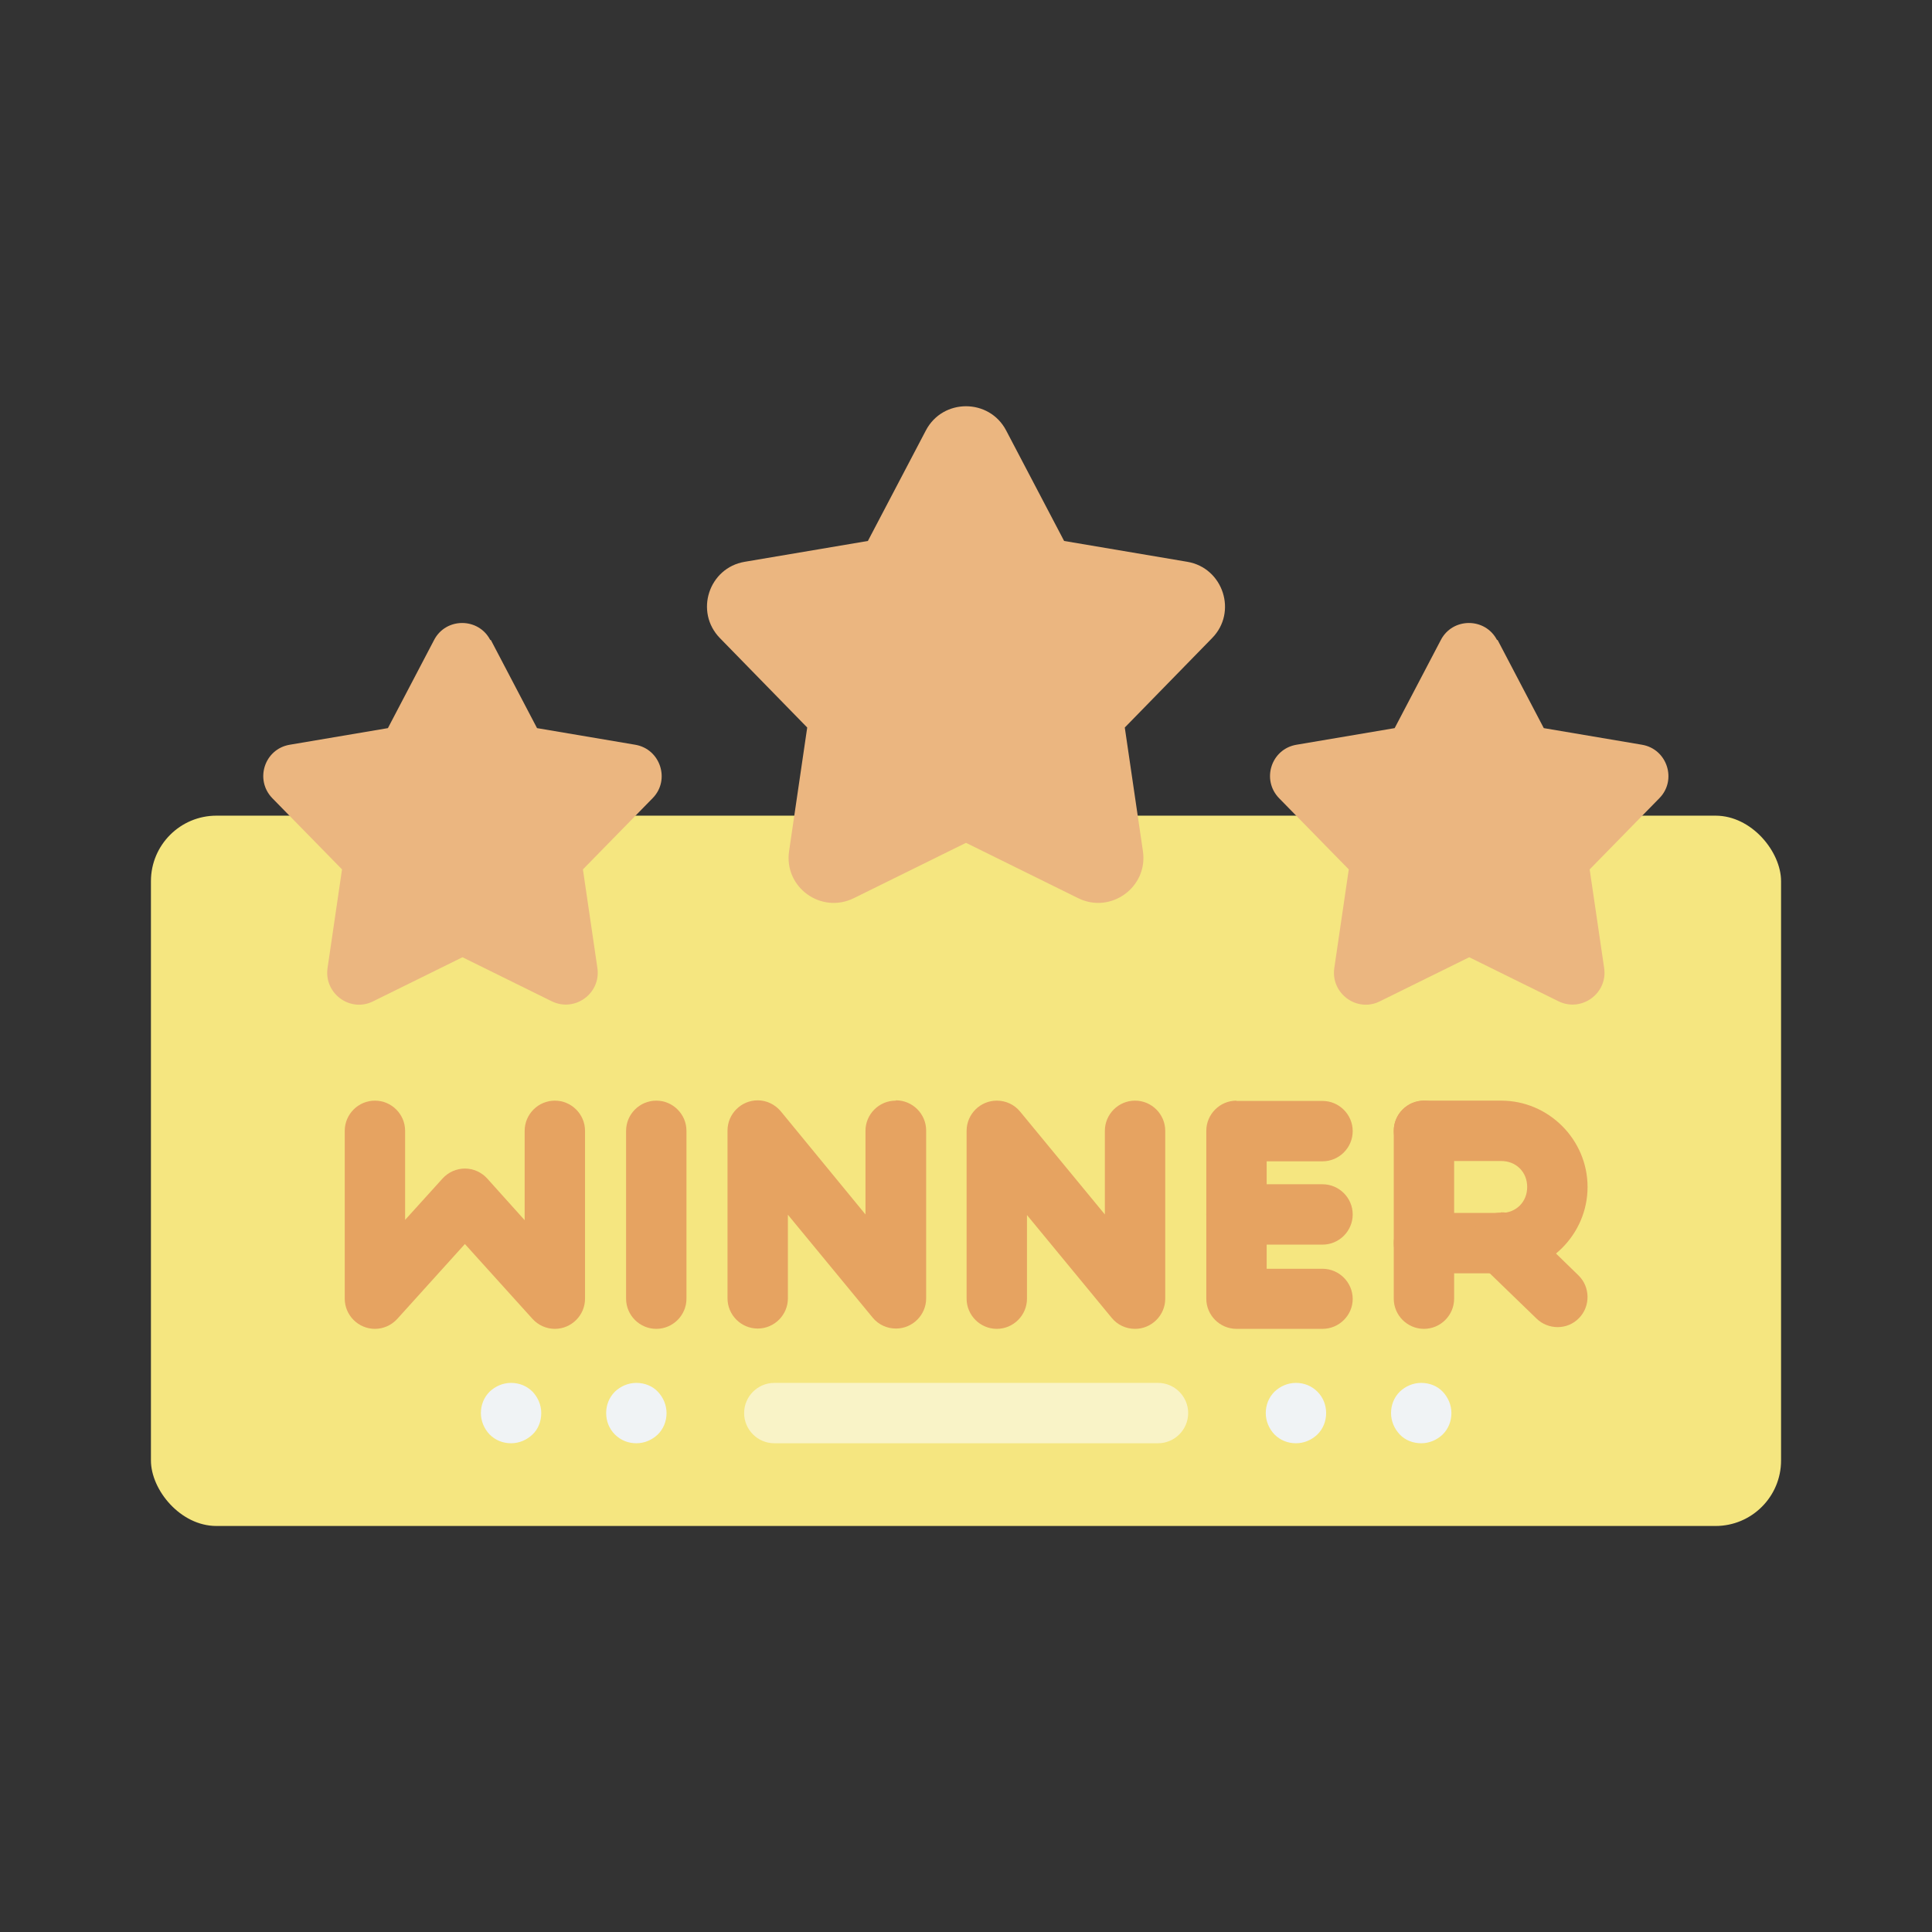 <?xml version="1.0" ?><svg viewBox="0 0 64 64" xmlns="http://www.w3.org/2000/svg"><rect x="0" y="0" width="64" height="64" fill="#333333" stroke="none"/><g id="a"/><g id="b"/><g id="c"/><g id="d"/><g id="e"/><g id="f"/><g id="g"/><g id="h"/><g id="i"/><g id="j"/><g id="k"/><g id="l"/><g id="m"/><g id="n"><rect fill="#f5e680" height="23.53" rx="2.17" ry="2.17" width="54" x="5" y="27.02"/><path d="M33.33,14.26l1.92,3.66,4.08,.69c1.19,.2,1.67,1.67,.82,2.53l-2.89,2.96,.6,4.09c.18,1.2-1.07,2.1-2.15,1.56l-3.71-1.83-3.71,1.83c-1.09,.54-2.33-.36-2.15-1.56l.6-4.09-2.89-2.96c-.85-.87-.37-2.33,.82-2.53l4.08-.69,1.92-3.66c.56-1.07,2.1-1.07,2.66,0Z" fill="#ebb680" fill-rule="evenodd"/><path d="M16.26,21.2l1.53,2.92,3.25,.55c.84,.14,1.17,1.17,.58,1.77l-2.31,2.36,.48,3.27c.12,.84-.75,1.47-1.51,1.1l-2.96-1.46-2.96,1.46c-.76,.38-1.63-.26-1.51-1.1l.48-3.27-2.31-2.36c-.59-.61-.26-1.63,.58-1.77l3.25-.55,1.53-2.92c.39-.75,1.47-.75,1.86,0Z" fill="#ebb680" fill-rule="evenodd"/><path d="M49.61,21.2l1.53,2.92,3.25,.55c.84,.14,1.17,1.17,.58,1.77l-2.31,2.36,.48,3.27c.12,.84-.75,1.47-1.51,1.1l-2.96-1.46-2.96,1.46c-.76,.38-1.63-.26-1.51-1.1l.48-3.27-2.31-2.36c-.59-.61-.26-1.63,.58-1.77l3.25-.55,1.53-2.92c.39-.75,1.47-.75,1.86,0Z" fill="#ebb680" fill-rule="evenodd"/><path d="M12.42,36.46c-.55,0-1,.45-1,1v5.56c0,.55,.45,1,1,1,.28,0,.55-.12,.74-.33l2.24-2.48,2.24,2.48c.19,.21,.46,.33,.74,.33,.55,0,1-.45,1-1v-5.56c0-.55-.45-1-1-1s-1,.45-1,1v2.96l-1.24-1.38c-.19-.21-.46-.33-.74-.33s-.55,.12-.74,.33l-1.24,1.37v-2.95c0-.55-.45-1-1-1Z" fill="#e6a361" fill-rule="evenodd"/><path d="M21.74,36.46c-.55,0-1,.45-1,1v5.56c0,.55,.45,1,1,1s1-.45,1-1v-5.56c0-.55-.45-1-1-1Z" fill="#e6a361" fill-rule="evenodd"/><path d="M29.67,36.46c-.55,0-1,.45-1,1v2.77l-2.8-3.41c-.19-.23-.47-.37-.77-.37-.55,0-1,.45-1,1h0v5.56c0,.55,.45,1,1,1s1-.45,1-1v-2.77l2.81,3.41c.19,.23,.47,.36,.77,.36,.55,0,1-.45,1-1v-5.56c0-.55-.45-1-1-1Z" fill="#e6a361" fill-rule="evenodd"/><path d="M37.6,36.46c-.55,0-1,.45-1,1v2.77l-2.81-3.41c-.19-.23-.47-.36-.77-.36-.55,0-1,.45-1,1v5.56c0,.55,.45,1,1,1s1-.45,1-1v-2.77l2.81,3.41c.19,.23,.47,.36,.77,.36,.55,0,1-.45,1-1v-5.56c0-.55-.45-1-1-1Z" fill="#e6a361" fill-rule="evenodd"/><path d="M40.96,36.46c-.55,0-1,.45-1,1v5.56c0,.55,.45,1,1,1h2.85c.55,0,1-.45,1-.99h0c0-.55-.45-1-1-1h-1.85v-3.56h1.85c.55,0,1-.45,1-1s-.45-1-1-1h-2.85Z" fill="#e6a361" fill-rule="evenodd"/><path d="M40.96,39.23c-.55,0-1,.45-1,1s.45,1,1,1h2.85c.55,0,1-.45,1-1s-.45-1-1-1h-2.85Z" fill="#e6a361" fill-rule="evenodd"/><path d="M47.17,36.46c-.55,0-1,.45-1,1v5.56c0,.55,.45,1,1,1s1-.45,1-1v-5.56c0-.55-.45-1-1-1Z" fill="#e6a361" fill-rule="evenodd"/><path d="M47.17,36.46c-.55,0-1,.45-1,1s.45,1,1,1h2.56c.49,0,.86,.36,.86,.86s-.37,.86-.86,.86h-2.56c-.55,0-1,.45-1,1s.45,1,1,1h2.56c1.57,0,2.86-1.29,2.86-2.86s-1.29-2.86-2.86-2.86h-2.56Z" fill="#e6a361" fill-rule="evenodd"/><path d="M49.72,40.17c-.26,0-.52,.11-.7,.3-.38,.39-.37,1.03,.02,1.41l1.86,1.8c.39,.38,1.03,.38,1.41-.02,.38-.39,.37-1.03-.02-1.41l-1.86-1.81c-.19-.18-.45-.29-.71-.28Z" fill="#e6a361" fill-rule="evenodd"/><path d="M25.65,45.81c-.55,0-1,.45-1,1s.45,1,1,1h12.71c.55,0,1-.45,1-1s-.45-1-1-1h-12.71Z" fill="#f9f3c7" fill-rule="evenodd"/><path d="M16.22,46.1c-.19,.19-.29,.44-.29,.71s.11,.52,.29,.71c.19,.19,.44,.29,.71,.29s.52-.11,.71-.29,.29-.44,.29-.71-.11-.52-.29-.71c-.19-.19-.44-.29-.71-.29s-.52,.11-.71,.29Z" fill="#f0f3f5" fill-rule="evenodd"/><path d="M20.37,46.1c-.19,.19-.29,.44-.29,.71s.1,.52,.29,.71c.19,.19,.44,.29,.71,.29s.52-.11,.71-.29c.19-.19,.29-.44,.29-.71s-.11-.52-.29-.71-.44-.29-.71-.29-.52,.11-.71,.29Z" fill="#f0f3f5" fill-rule="evenodd"/><path d="M42.22,46.1c-.19,.19-.29,.44-.29,.71s.11,.52,.29,.71c.19,.19,.44,.29,.71,.29s.52-.11,.71-.29c.19-.19,.29-.44,.29-.71s-.1-.52-.29-.71c-.19-.19-.44-.29-.71-.29s-.52,.11-.71,.29Z" fill="#f0f3f5" fill-rule="evenodd"/><path d="M46.37,46.1c-.19,.19-.29,.44-.29,.71s.11,.52,.29,.71,.44,.29,.71,.29,.52-.11,.71-.29c.19-.19,.29-.44,.29-.71s-.11-.52-.29-.71-.44-.29-.71-.29-.52,.11-.71,.29Z" fill="#f0f3f5" fill-rule="evenodd"/></g><g id="o"/><g id="p"/><g id="q"/><g id="r"/><g id="s"/><g id="t"/><g id="u"/><g id="v"/><g id="w"/><g id="x"/><g id="y"/><g id="a`"/><g id="aa"/><g id="ab"/><g id="ac"/><g id="ad"/><g id="ae"/><g id="af"/><g id="ag"/><g id="ah"/><g id="ai"/><g id="aj"/><g id="ak"/><g id="al"/><g id="am"/><g id="an"/><g id="ao"/><g id="ap"/><g id="aq"/><g id="ar"/><g id="as"/><g id="at"/><g id="au"/><g id="av"/><g id="aw"/><g id="ax"/></svg>
